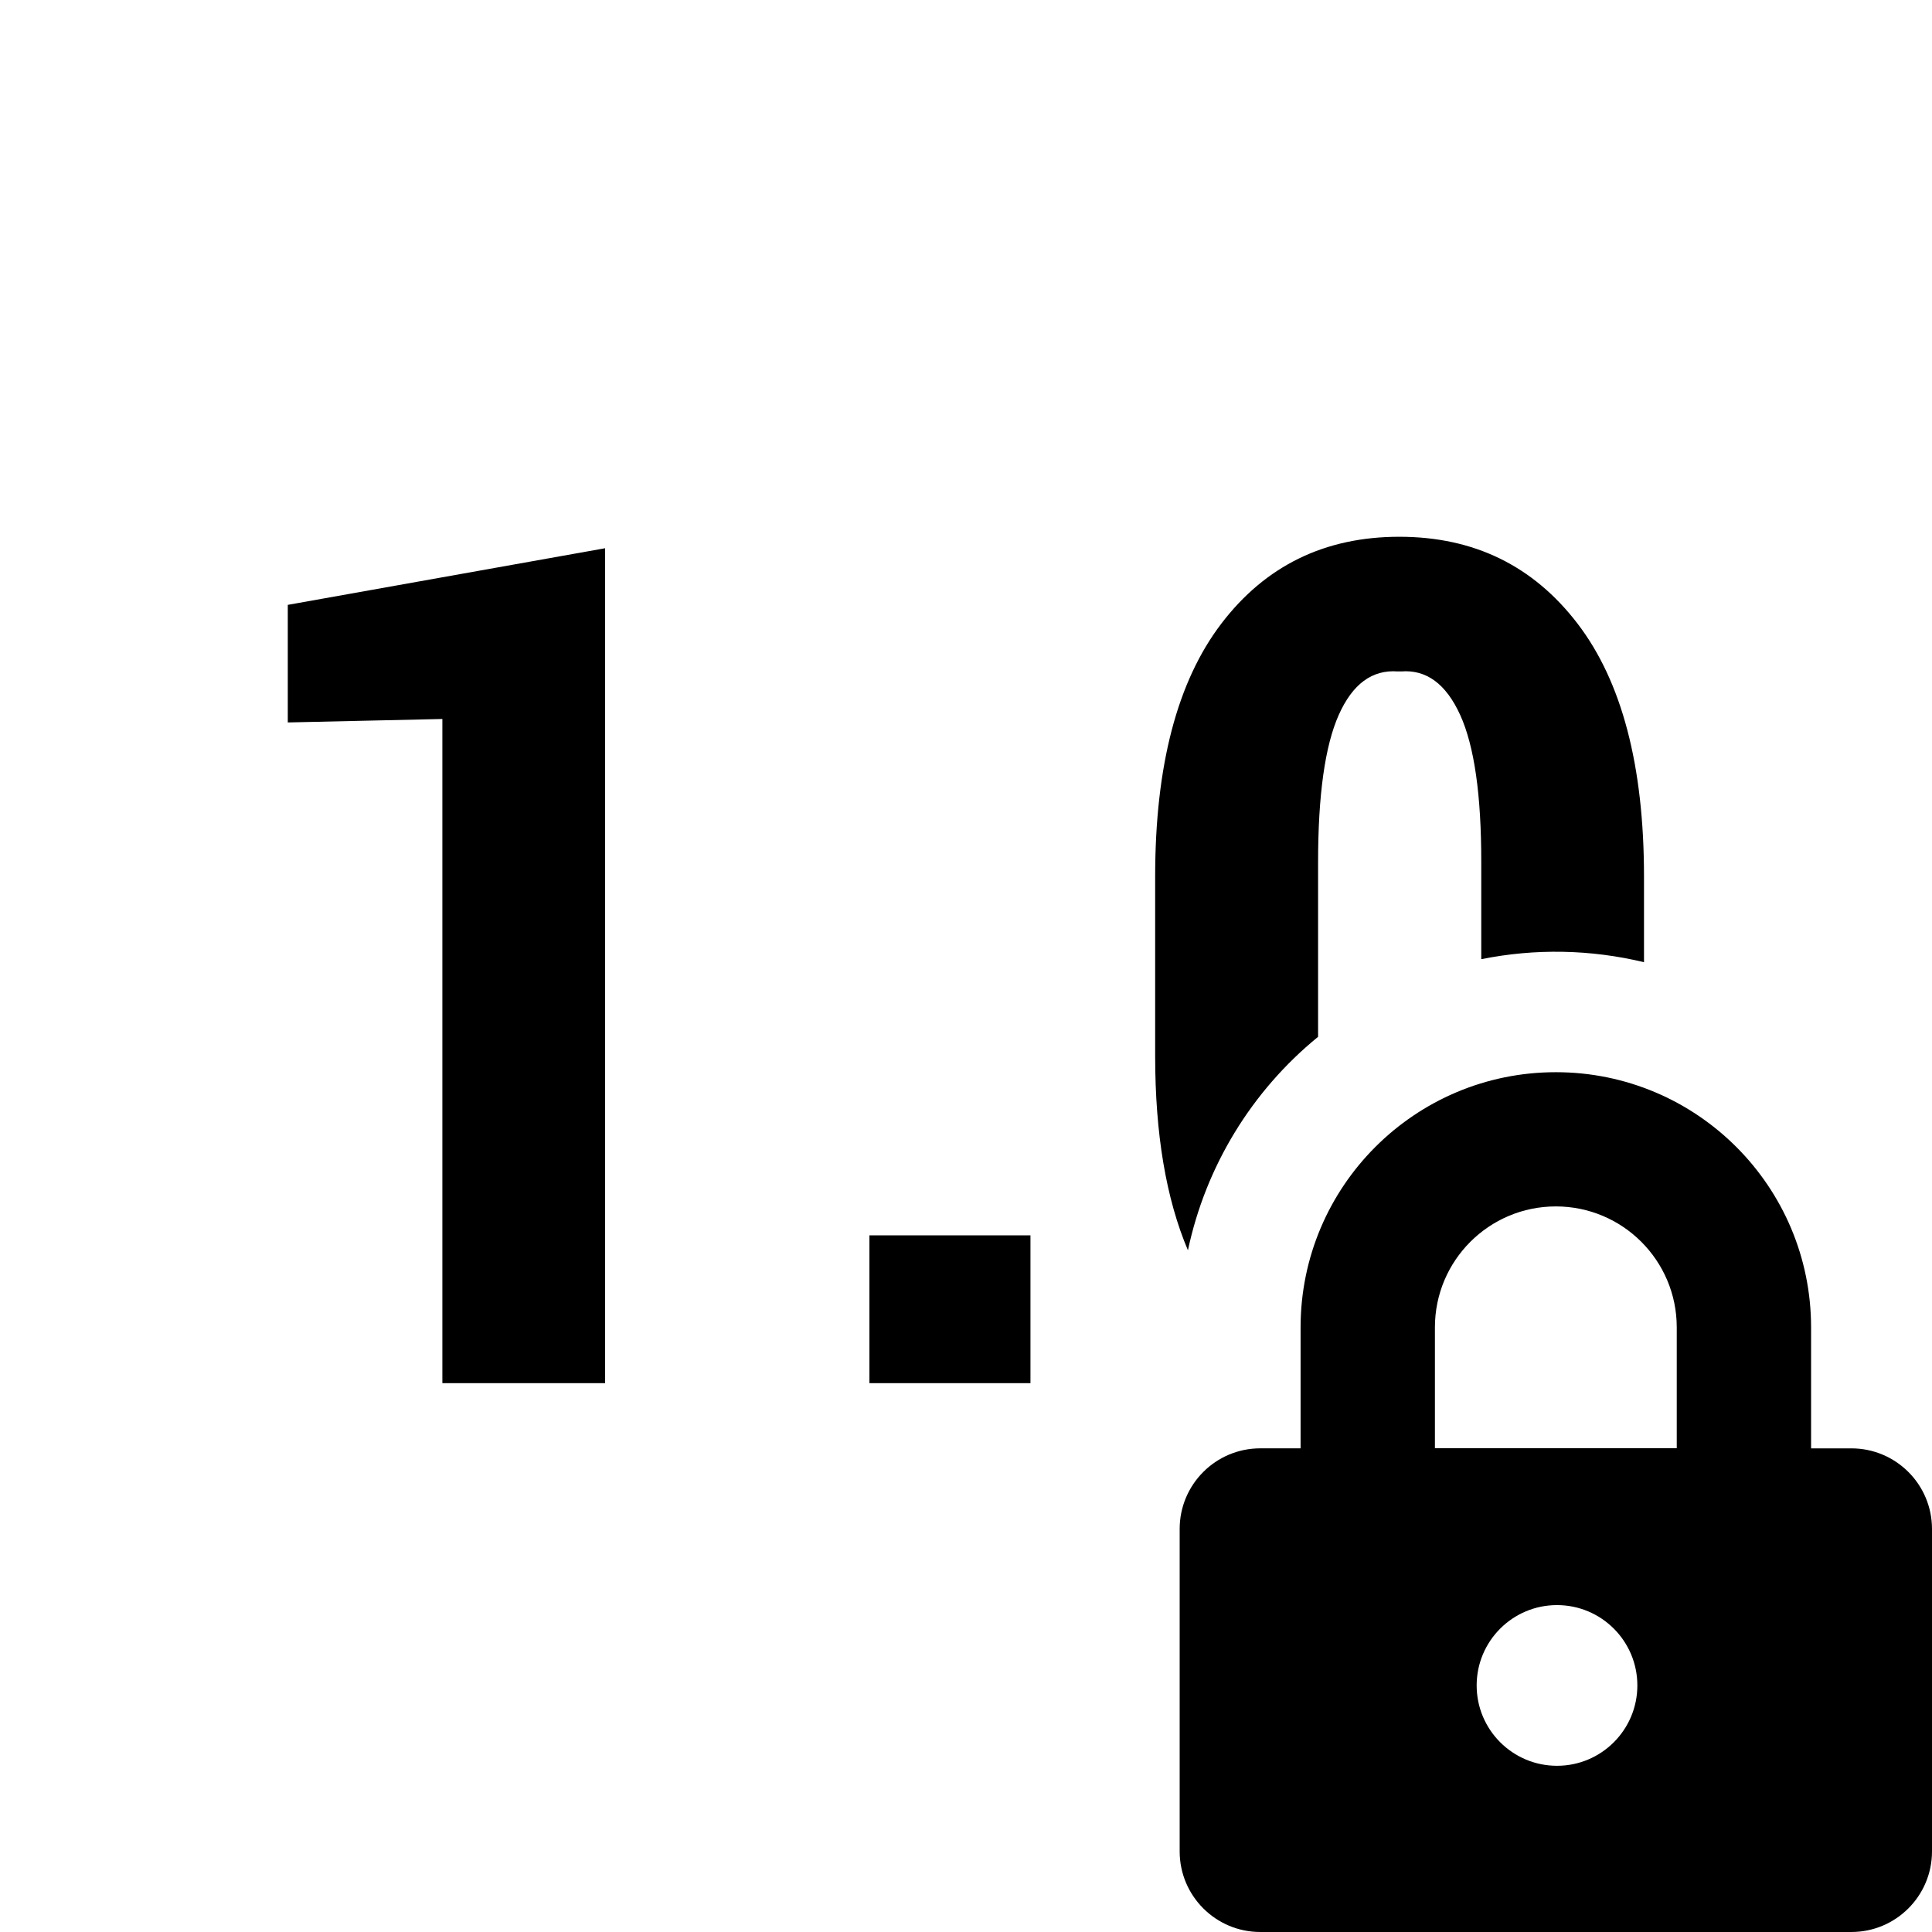 <svg height="280" viewBox="0 0 280 280" width="280" xmlns="http://www.w3.org/2000/svg"><path d="m225.483 155.391c20.431 0 36.993 16.562 36.993 36.993v17.524h5.84c6.451 0 11.682 5.228 11.684 11.68v46.728c0 6.453-5.231 11.684-11.684 11.684h-85.666c-6.453 0-11.684-5.231-11.684-11.684v-46.728c0-6.453 5.231-11.684 11.684-11.684h5.84v-17.52c0-20.431 16.562-36.993 36.993-36.993zm.17 77.231c-6.431 0-11.645 5.214-11.645 11.645 0 6.431 5.214 11.645 11.645 11.645 6.424 0 11.635-5.203 11.645-11.627v-.017c0-6.431-5.214-11.645-11.645-11.645zm-.17-57.779c-9.678 0-17.524 7.846-17.524 17.524v17.524h35.048v-17.524c0-9.678-7.846-17.524-17.524-17.524zm-76.141 4.191v21.427h-23.338v-21.427zm-61.644-99.579v121.006h-23.586v-96.26l-22.404.502v-17.04zm115.101-1.662c10.796 0 19.405 4.194 25.828 12.583 6.423 8.388 9.634 20.61 9.634 36.666v12.408c-7.736-1.863-15.786-2.012-23.586-.436v-14.048c.012-9.732-1.006-16.847-3.053-21.345-2.047-4.498-4.898-6.602-8.553-6.311h-.497c-3.707-.279-6.558 1.825-8.553 6.311-1.995 4.486-2.992 11.601-2.992 21.345v25.296c-9.631 7.861-16.287 18.777-18.863 30.94-3.166-7.47-4.75-16.858-4.75-28.166v-25.994c0-16.056 3.198-28.278 9.595-36.666s14.993-12.583 25.789-12.583z"/></svg>